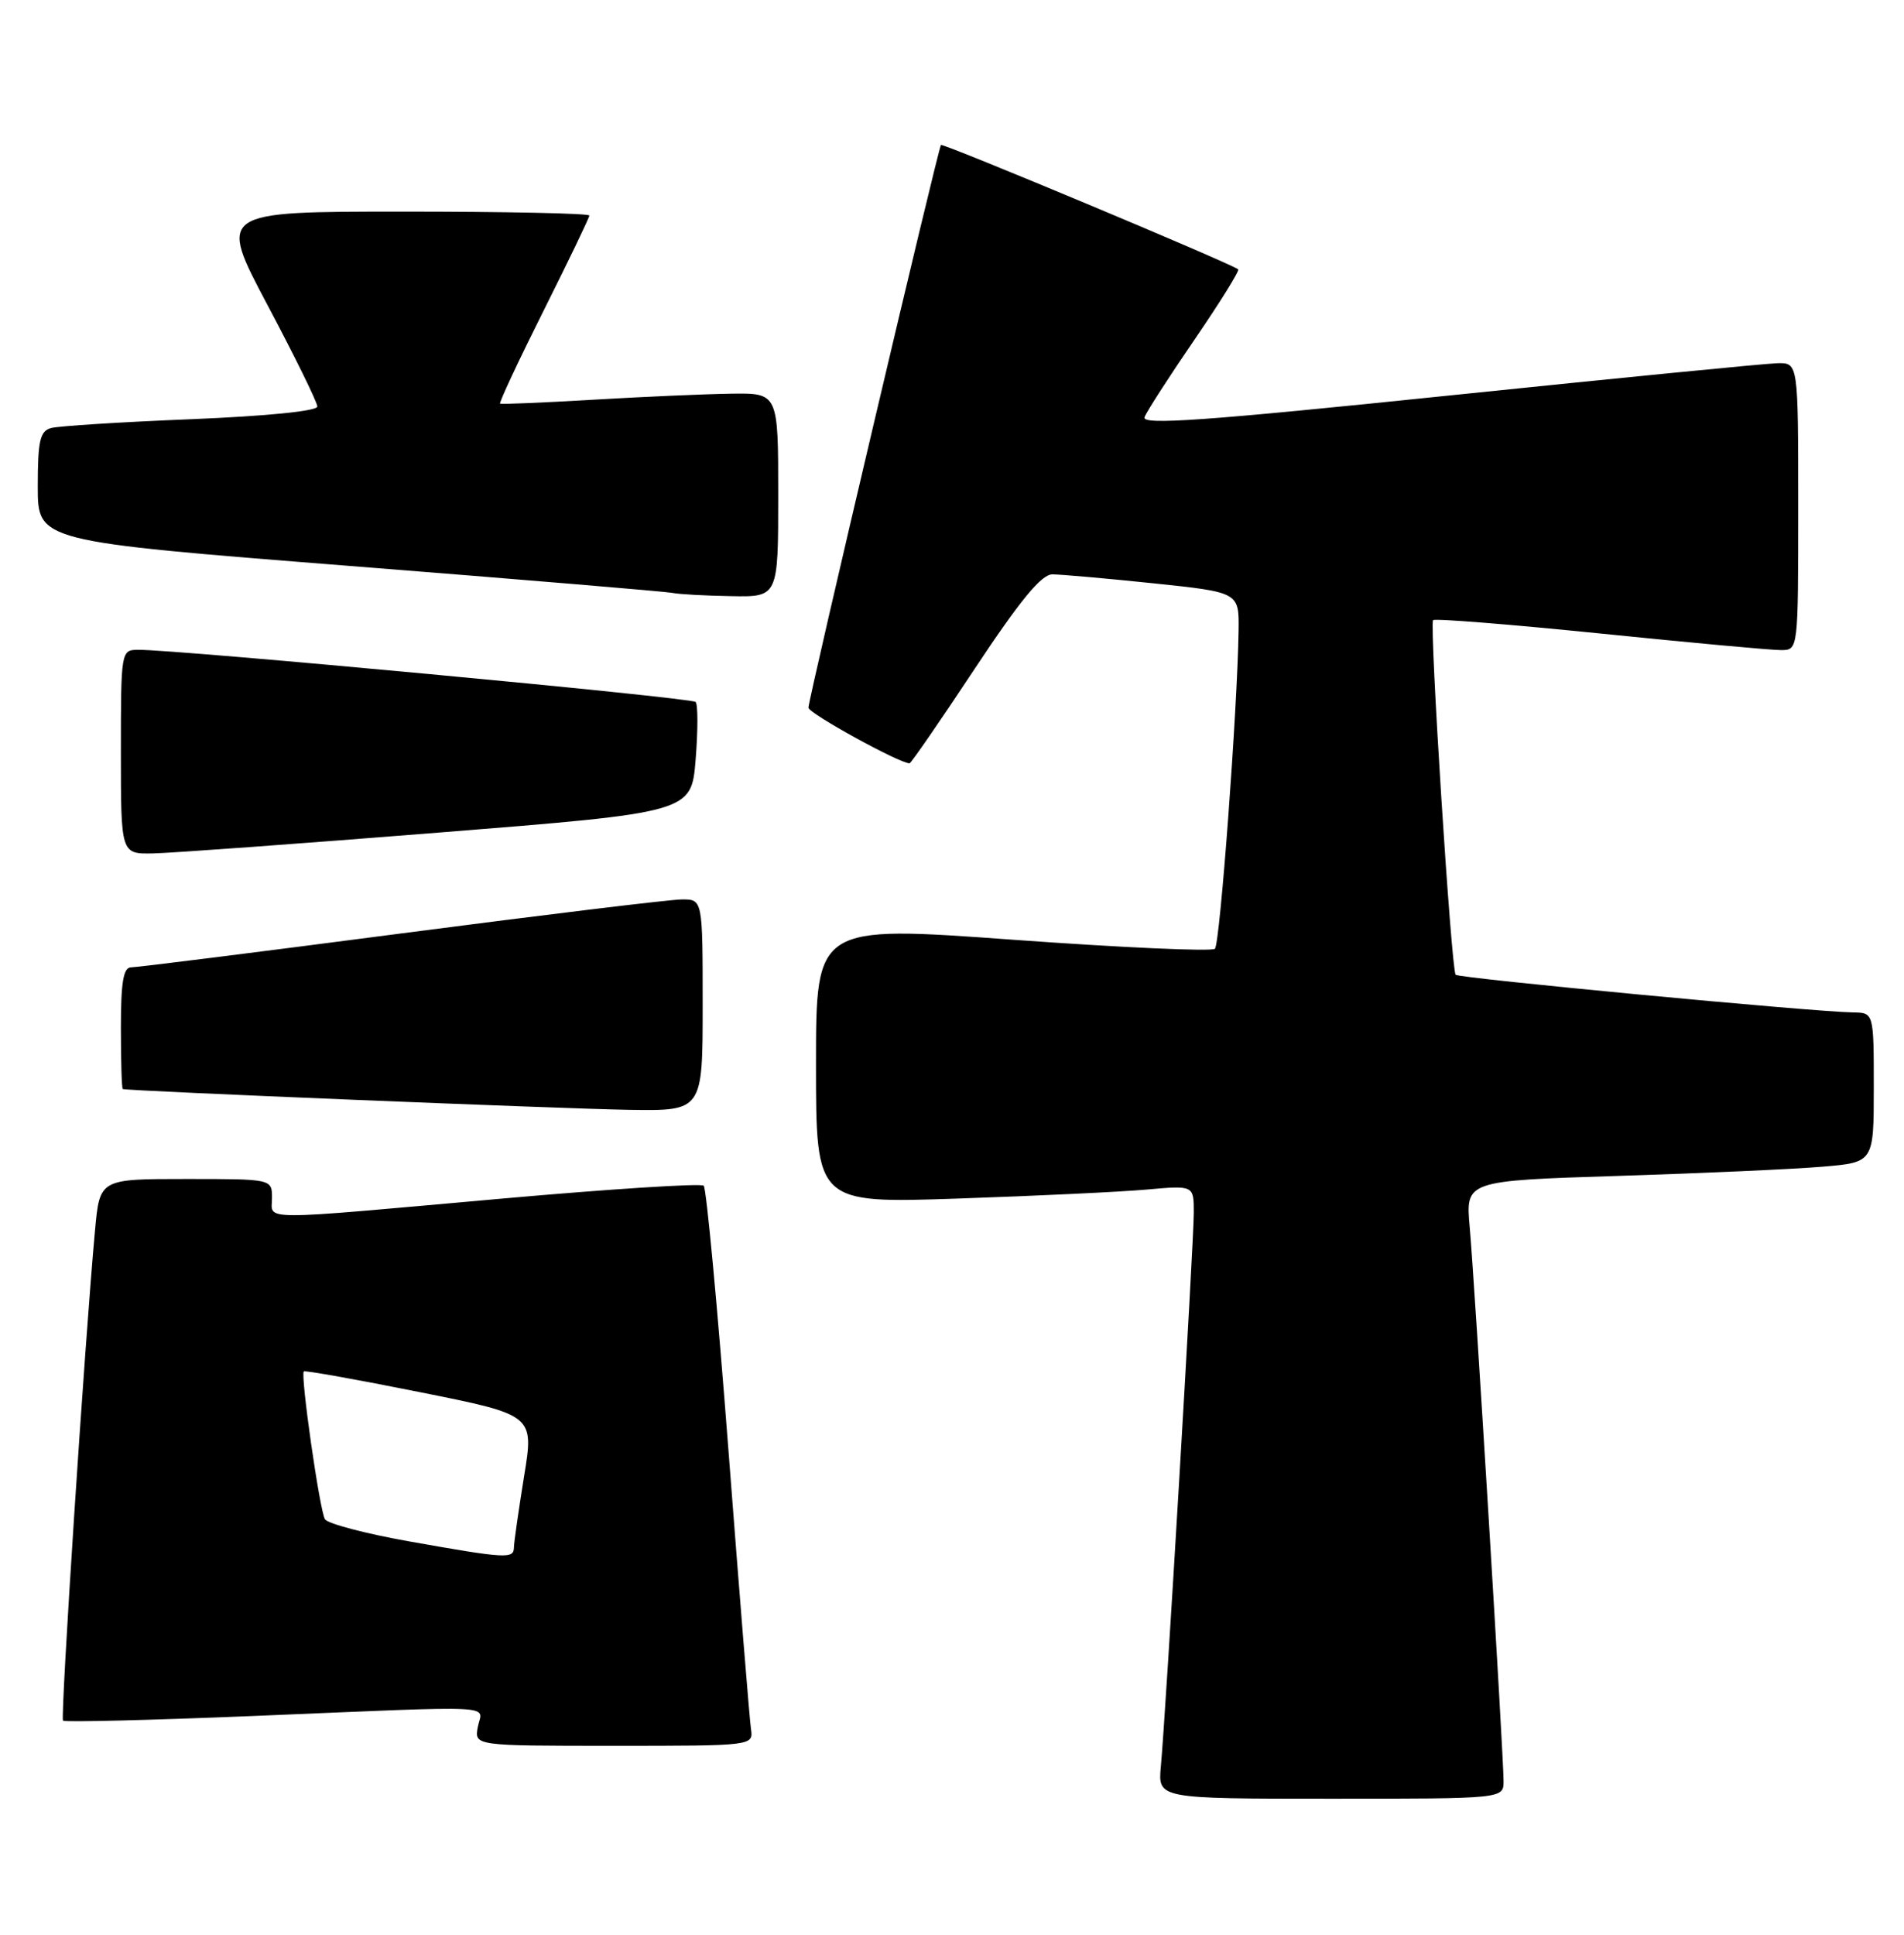<?xml version="1.0" encoding="UTF-8" standalone="no"?>
<!DOCTYPE svg PUBLIC "-//W3C//DTD SVG 1.1//EN" "http://www.w3.org/Graphics/SVG/1.1/DTD/svg11.dtd" >
<svg xmlns="http://www.w3.org/2000/svg" xmlns:xlink="http://www.w3.org/1999/xlink" version="1.1" viewBox="0 0 252 256">
 <g >
 <path fill="currentColor"
d=" M 199.00 235.67 C 199.00 232.24 195.17 169.54 194.52 162.37 C 193.97 156.23 193.97 156.23 214.23 155.59 C 225.38 155.24 237.54 154.69 241.25 154.37 C 248.00 153.80 248.00 153.80 248.00 143.90 C 248.00 134.00 248.00 134.00 245.25 133.96 C 239.83 133.87 193.11 129.44 192.66 128.98 C 192.08 128.37 189.17 82.65 189.67 82.06 C 189.88 81.81 199.83 82.61 211.78 83.82 C 223.72 85.04 234.51 86.03 235.75 86.02 C 238.00 86.00 238.00 86.00 238.00 67.00 C 238.00 48.00 238.00 48.00 235.25 48.06 C 233.74 48.09 214.15 50.02 191.73 52.34 C 159.39 55.69 151.06 56.28 151.48 55.20 C 151.76 54.46 154.76 49.81 158.13 44.89 C 161.50 39.96 164.09 35.80 163.88 35.64 C 162.82 34.81 124.78 18.90 124.54 19.18 C 124.16 19.62 107.00 92.47 107.00 93.64 C 107.00 94.38 119.03 101.00 120.38 101.00 C 120.57 101.00 124.45 95.38 129.00 88.50 C 135.01 79.43 137.83 76.00 139.28 76.00 C 140.38 76.00 146.39 76.53 152.64 77.18 C 164.00 78.37 164.00 78.37 163.93 83.43 C 163.78 93.84 161.47 124.87 160.80 125.54 C 160.41 125.92 148.37 125.38 134.05 124.34 C 108.00 122.45 108.00 122.45 108.00 140.83 C 108.00 159.22 108.00 159.22 126.75 158.59 C 137.06 158.24 148.31 157.71 151.75 157.40 C 158.00 156.84 158.00 156.84 158.00 160.45 C 158.00 164.37 154.29 226.84 153.64 233.75 C 153.25 238.00 153.25 238.00 176.12 238.00 C 199.00 238.00 199.00 238.00 199.00 235.67 Z  M 99.39 228.75 C 99.21 227.51 97.87 210.97 96.42 192.00 C 94.97 173.03 93.49 157.22 93.14 156.89 C 92.79 156.55 80.80 157.32 66.50 158.59 C 33.49 161.53 36.00 161.54 36.00 158.50 C 36.00 156.00 36.00 156.00 24.60 156.00 C 13.20 156.00 13.20 156.00 12.58 162.75 C 11.22 177.55 7.97 227.30 8.34 227.67 C 8.56 227.89 19.93 227.61 33.62 227.05 C 66.89 225.67 63.81 225.52 63.24 228.50 C 62.77 231.00 62.77 231.00 81.24 231.00 C 99.72 231.00 99.72 231.00 99.39 228.75 Z  M 93.00 133.00 C 93.00 119.00 93.00 119.00 90.25 119.01 C 88.74 119.01 72.02 121.04 53.09 123.51 C 34.17 125.98 18.08 128.00 17.34 128.00 C 16.33 128.00 16.00 129.97 16.00 136.00 C 16.00 140.40 16.11 144.04 16.25 144.10 C 16.87 144.35 74.55 146.71 83.25 146.85 C 93.00 147.00 93.00 147.00 93.00 133.00 Z  M 58.00 110.17 C 91.50 107.50 91.50 107.50 92.07 100.50 C 92.38 96.65 92.38 93.22 92.07 92.88 C 91.54 92.31 23.25 85.92 18.25 85.98 C 16.03 86.00 16.00 86.17 16.00 99.50 C 16.00 113.00 16.00 113.00 20.25 112.92 C 22.59 112.88 39.57 111.64 58.00 110.17 Z  M 103.00 65.50 C 103.00 52.00 103.00 52.00 96.75 52.09 C 93.31 52.14 85.10 52.50 78.50 52.89 C 71.90 53.28 66.36 53.51 66.19 53.41 C 66.02 53.30 68.61 47.77 71.94 41.12 C 75.27 34.47 78.00 28.80 78.00 28.52 C 78.00 28.23 66.94 28.00 53.42 28.00 C 28.85 28.00 28.85 28.00 35.42 40.39 C 39.04 47.21 42.00 53.24 42.00 53.79 C 42.00 54.39 35.28 55.06 25.25 55.47 C 16.04 55.84 7.71 56.37 6.75 56.64 C 5.29 57.05 5.00 58.33 5.00 64.38 C 5.00 71.63 5.00 71.63 46.25 74.88 C 68.94 76.67 88.17 78.28 89.00 78.45 C 89.83 78.63 93.31 78.82 96.75 78.88 C 103.00 79.00 103.00 79.00 103.00 65.50 Z  M 54.09 203.94 C 48.36 202.92 43.38 201.61 43.01 201.02 C 42.31 199.88 39.74 181.92 40.21 181.46 C 40.37 181.31 47.29 182.54 55.59 184.21 C 70.69 187.23 70.69 187.23 69.36 195.36 C 68.64 199.84 68.03 204.06 68.02 204.75 C 68.00 206.29 67.05 206.24 54.09 203.94 Z "/>
</g>
</svg>